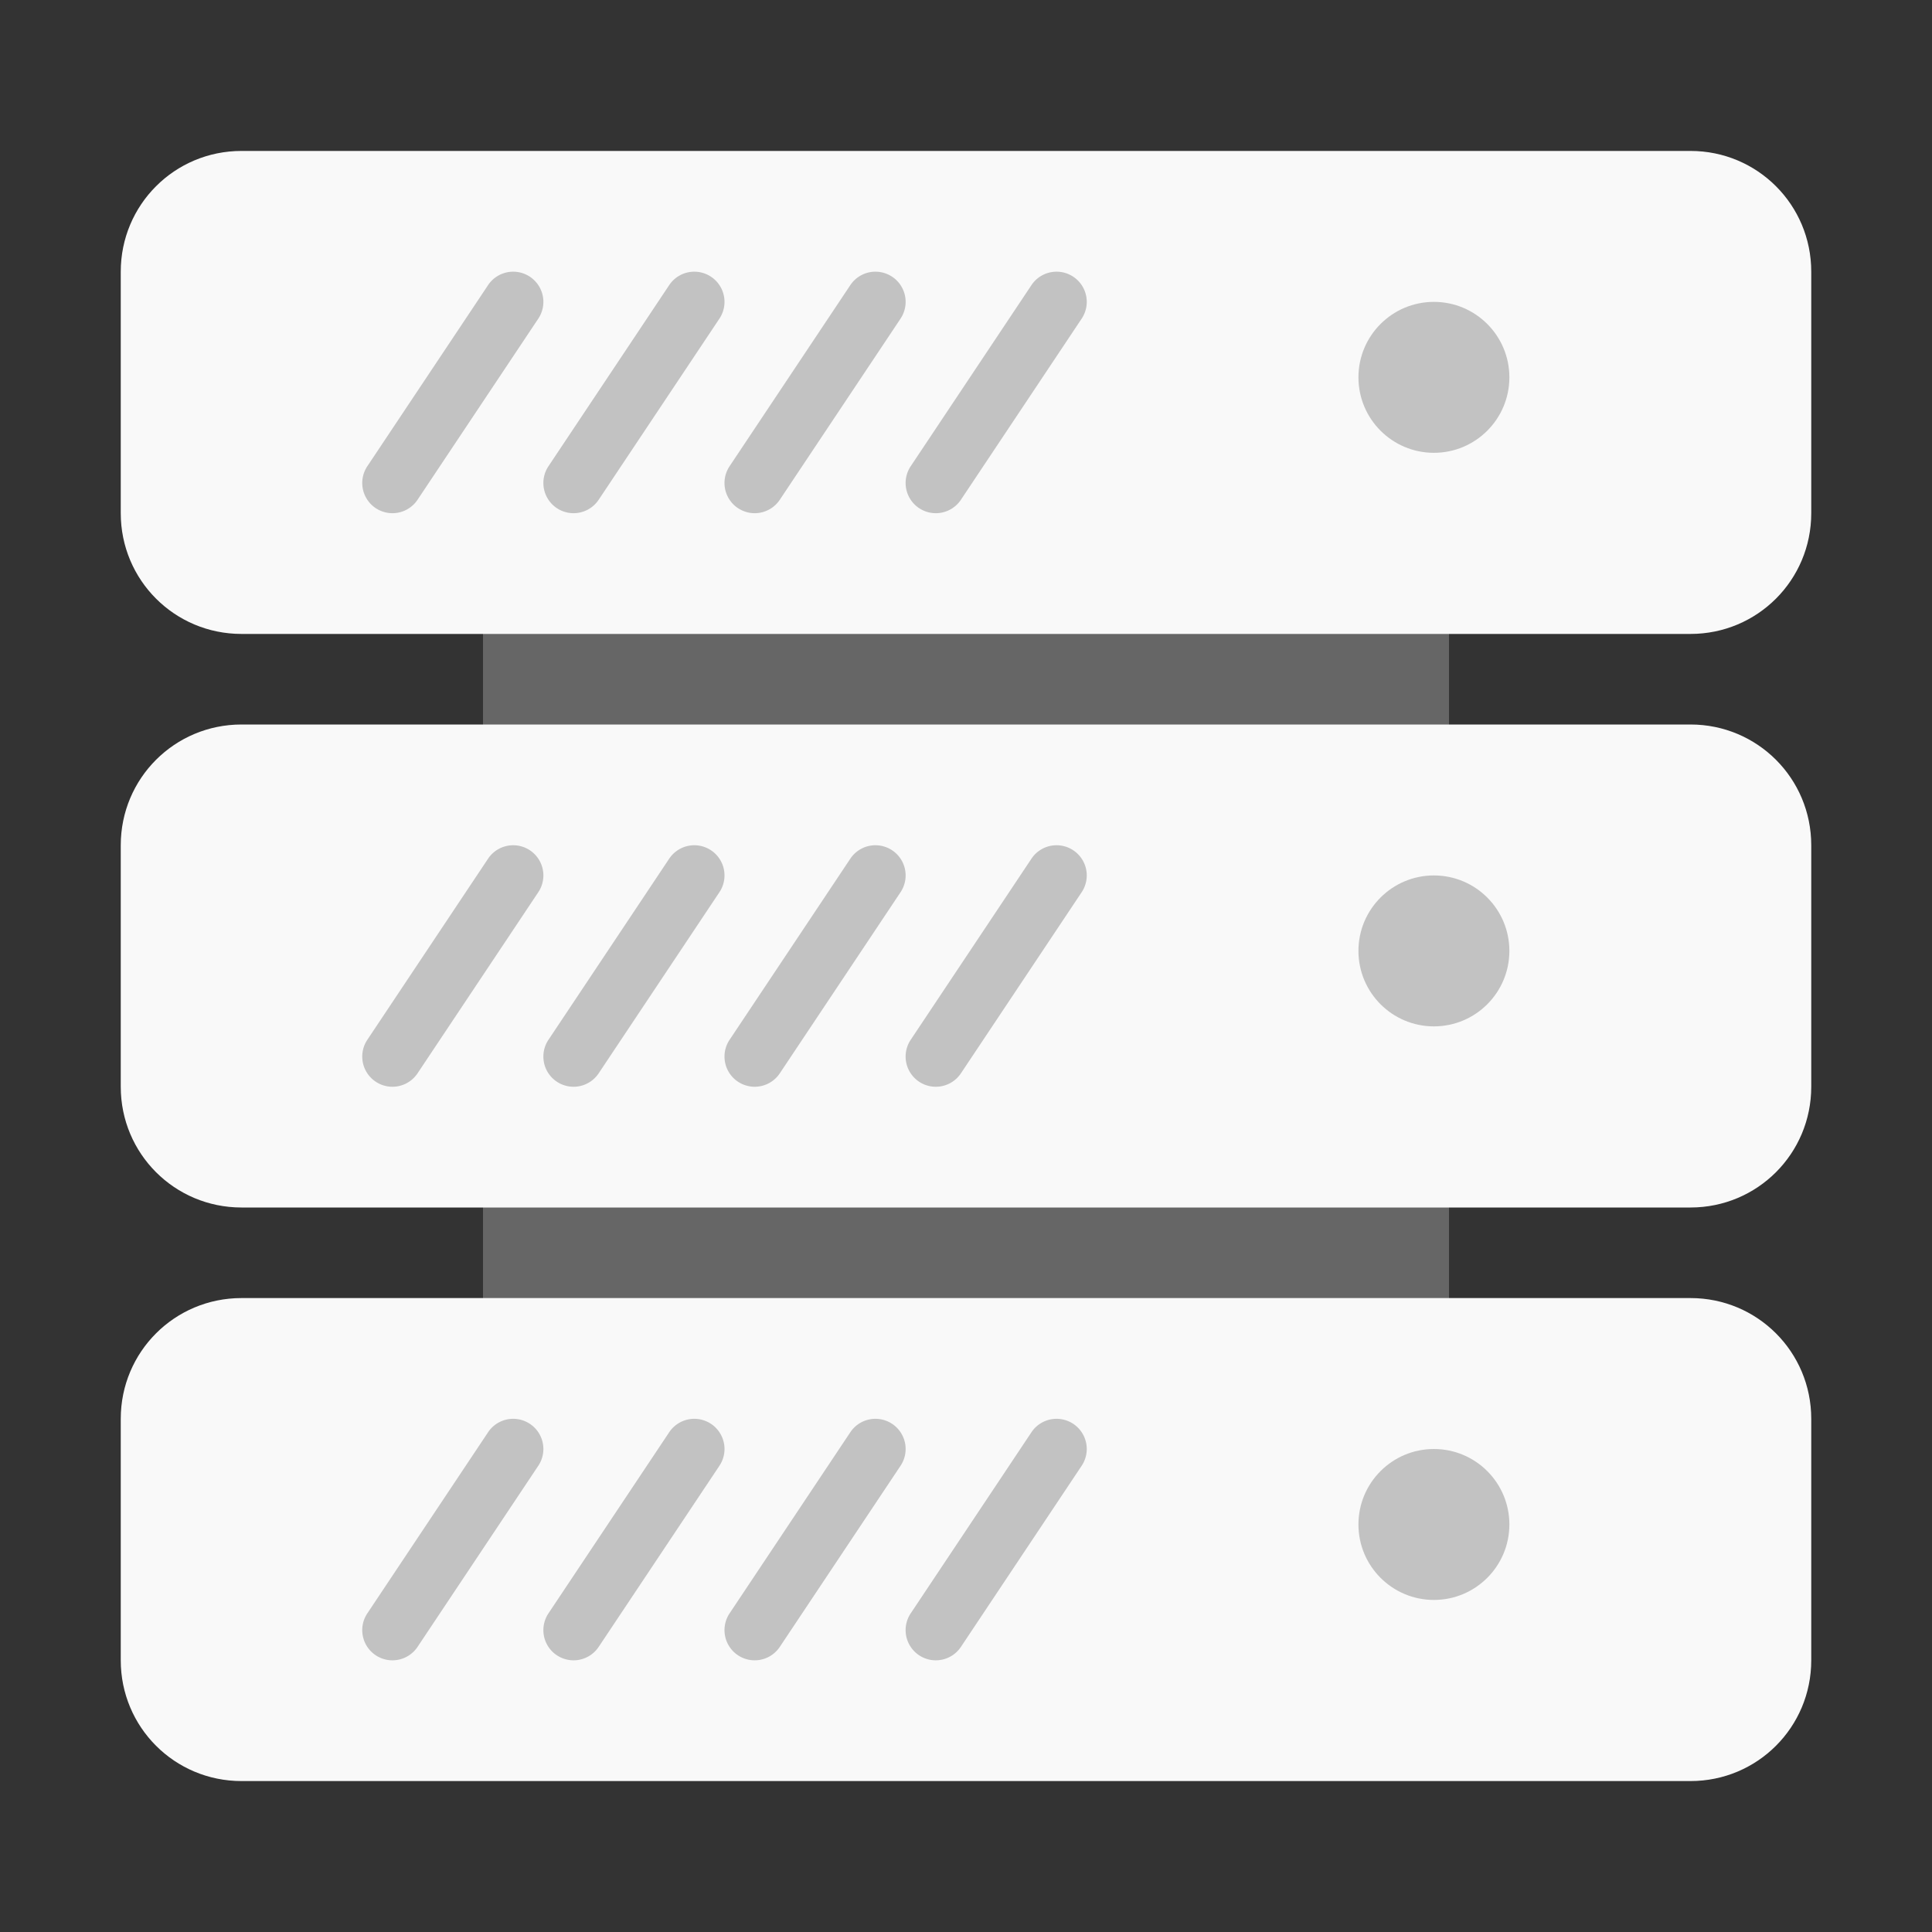 <?xml version="1.0" encoding="UTF-8" standalone="no"?>
<svg
   width="64"
   height="64"
   version="1.1"
   id="svg26"
   sodipodi:docname="network-server.svg"
   inkscape:version="1.1.2 (0a00cf5339, 2022-02-04, custom)"
   xmlns:inkscape="http://www.inkscape.org/namespaces/inkscape"
   xmlns:sodipodi="http://sodipodi.sourceforge.net/DTD/sodipodi-0.dtd"
   xmlns="http://www.w3.org/2000/svg"
   xmlns:svg="http://www.w3.org/2000/svg">
  <rect width="100%" height="100%" fill="#333333" stroke="none"/>
  <defs
     id="defs30" />
  <sodipodi:namedview
     id="namedview28"
     pagecolor="#ffffff"
     bordercolor="#666666"
     borderopacity="1.0"
     inkscape:pageshadow="2"
     inkscape:pageopacity="0.0"
     inkscape:pagecheckerboard="0"
     showgrid="false"
     inkscape:zoom="8.0625"
     inkscape:cx="32"
     inkscape:cy="32"
     inkscape:window-width="1366"
     inkscape:window-height="703"
     inkscape:window-x="0"
     inkscape:window-y="37"
     inkscape:window-maximized="1"
     inkscape:current-layer="svg26" />
  <rect
     x="16"
     y="11"
     width="32"
     height="42"
     rx="3"
     ry="3"
     fill="#666"
     style="paint-order:stroke fill markers"
     id="rect2" />
  <path
     d="M8 5C5.784 5 4 6.784 4 9v8c0 2.216 1.784 4 4 4h48c2.216 0 4-1.784 4-4V9c0-2.216-1.784-4-4-4H8zm0 19c-2.216 0-4 1.784-4 4v8c0 2.216 1.784 4 4 4h48c2.216 0 4-1.784 4-4v-8c0-2.216-1.784-4-4-4H8zm0 19c-2.216 0-4 1.784-4 4v8c0 2.216 1.784 4 4 4h48c2.216 0 4-1.784 4-4v-8c0-2.216-1.784-4-4-4H8z"
     fill="#f9f9f9"
     id="path4" />
  <circle
     cx="47.5"
     cy="12.5"
     r="2.5"
     fill="#fff"
     id="circle8"
     style="fill:#aaaaaa;fill-opacity:0.698" />
  <g
     fill="#fff"
     color="#000"
     id="g12"
     style="fill:#aaaaaa;fill-opacity:0.698">
    <path
       d="m25 10-4 6m-2-6-4 6m-2-6-4 6m22-6-4 6M13 9a1 1 0 0 0-.832.445l-4 6a1 1 0 0 0 .277 1.387 1 1 0 0 0 1.387-.277l4-6a1 1 0 0 0-.277-1.387A1 1 0 0 0 13 9zm6 0a1 1 0 0 0-.832.445l-4 6a1 1 0 0 0 .277 1.387 1 1 0 0 0 1.387-.277l4-6a1 1 0 0 0-.277-1.387A1 1 0 0 0 19 9zm6 0a1 1 0 0 0-.832.445l-4 6a1 1 0 0 0 .277 1.387 1 1 0 0 0 1.387-.277l4-6a1 1 0 0 0-.277-1.387A1 1 0 0 0 25 9zm6 0a1 1 0 0 0-.832.445l-4 6a1 1 0 0 0 .277 1.387 1 1 0 0 0 1.387-.277l4-6a1 1 0 0 0-.277-1.387A1 1 0 0 0 31 9z"
       style="font-feature-settings:normal;font-variant-alternates:normal;font-variant-caps:normal;font-variant-east-asian:normal;font-variant-ligatures:normal;font-variant-numeric:normal;font-variant-position:normal;font-variation-settings:normal;inline-size:0;isolation:auto;mix-blend-mode:normal;shape-margin:0;shape-padding:0;text-decoration-color:#000;text-decoration-line:none;text-decoration-style:solid;text-indent:0;text-orientation:mixed;text-transform:none;white-space:normal;fill:#aaaaaa;fill-opacity:0.698"
       transform="translate(4)"
       id="path10" />
  </g>
  <circle
     cx="47.5"
     cy="31.5"
     r="2.5"
     fill="#fff"
     id="circle14"
     style="fill:#aaaaaa;fill-opacity:0.698" />
  <g
     fill="#fff"
     color="#000"
     id="g18"
     style="fill:#aaaaaa;fill-opacity:0.698">
    <path
       d="m25 10-4 6m-2-6-4 6m-2-6-4 6m22-6-4 6M13 9a1 1 0 0 0-.832.445l-4 6a1 1 0 0 0 .277 1.387 1 1 0 0 0 1.387-.277l4-6a1 1 0 0 0-.277-1.387A1 1 0 0 0 13 9zm6 0a1 1 0 0 0-.832.445l-4 6a1 1 0 0 0 .277 1.387 1 1 0 0 0 1.387-.277l4-6a1 1 0 0 0-.277-1.387A1 1 0 0 0 19 9zm6 0a1 1 0 0 0-.832.445l-4 6a1 1 0 0 0 .277 1.387 1 1 0 0 0 1.387-.277l4-6a1 1 0 0 0-.277-1.387A1 1 0 0 0 25 9zm6 0a1 1 0 0 0-.832.445l-4 6a1 1 0 0 0 .277 1.387 1 1 0 0 0 1.387-.277l4-6a1 1 0 0 0-.277-1.387A1 1 0 0 0 31 9z"
       style="font-feature-settings:normal;font-variant-alternates:normal;font-variant-caps:normal;font-variant-east-asian:normal;font-variant-ligatures:normal;font-variant-numeric:normal;font-variant-position:normal;font-variation-settings:normal;inline-size:0;isolation:auto;mix-blend-mode:normal;shape-margin:0;shape-padding:0;text-decoration-color:#000;text-decoration-line:none;text-decoration-style:solid;text-indent:0;text-orientation:mixed;text-transform:none;white-space:normal;fill:#aaaaaa;fill-opacity:0.698"
       transform="translate(4 19)"
       id="path16" />
  </g>
  <circle
     cx="47.5"
     cy="50.5"
     r="2.5"
     fill="#fff"
     id="circle20"
     style="fill:#aaaaaa;fill-opacity:0.698" />
  <g
     fill="#fff"
     color="#000"
     id="g24"
     style="fill:#aaaaaa;fill-opacity:0.698">
    <path
       d="m25 10-4 6m-2-6-4 6m-2-6-4 6m22-6-4 6M13 9a1 1 0 0 0-.832.445l-4 6a1 1 0 0 0 .277 1.387 1 1 0 0 0 1.387-.277l4-6a1 1 0 0 0-.277-1.387A1 1 0 0 0 13 9zm6 0a1 1 0 0 0-.832.445l-4 6a1 1 0 0 0 .277 1.387 1 1 0 0 0 1.387-.277l4-6a1 1 0 0 0-.277-1.387A1 1 0 0 0 19 9zm6 0a1 1 0 0 0-.832.445l-4 6a1 1 0 0 0 .277 1.387 1 1 0 0 0 1.387-.277l4-6a1 1 0 0 0-.277-1.387A1 1 0 0 0 25 9zm6 0a1 1 0 0 0-.832.445l-4 6a1 1 0 0 0 .277 1.387 1 1 0 0 0 1.387-.277l4-6a1 1 0 0 0-.277-1.387A1 1 0 0 0 31 9z"
       style="font-feature-settings:normal;font-variant-alternates:normal;font-variant-caps:normal;font-variant-east-asian:normal;font-variant-ligatures:normal;font-variant-numeric:normal;font-variant-position:normal;font-variation-settings:normal;inline-size:0;isolation:auto;mix-blend-mode:normal;shape-margin:0;shape-padding:0;text-decoration-color:#000;text-decoration-line:none;text-decoration-style:solid;text-indent:0;text-orientation:mixed;text-transform:none;white-space:normal;fill:#aaaaaa;fill-opacity:0.698"
       transform="translate(4 38)"
       id="path22" />
  </g>
</svg>
